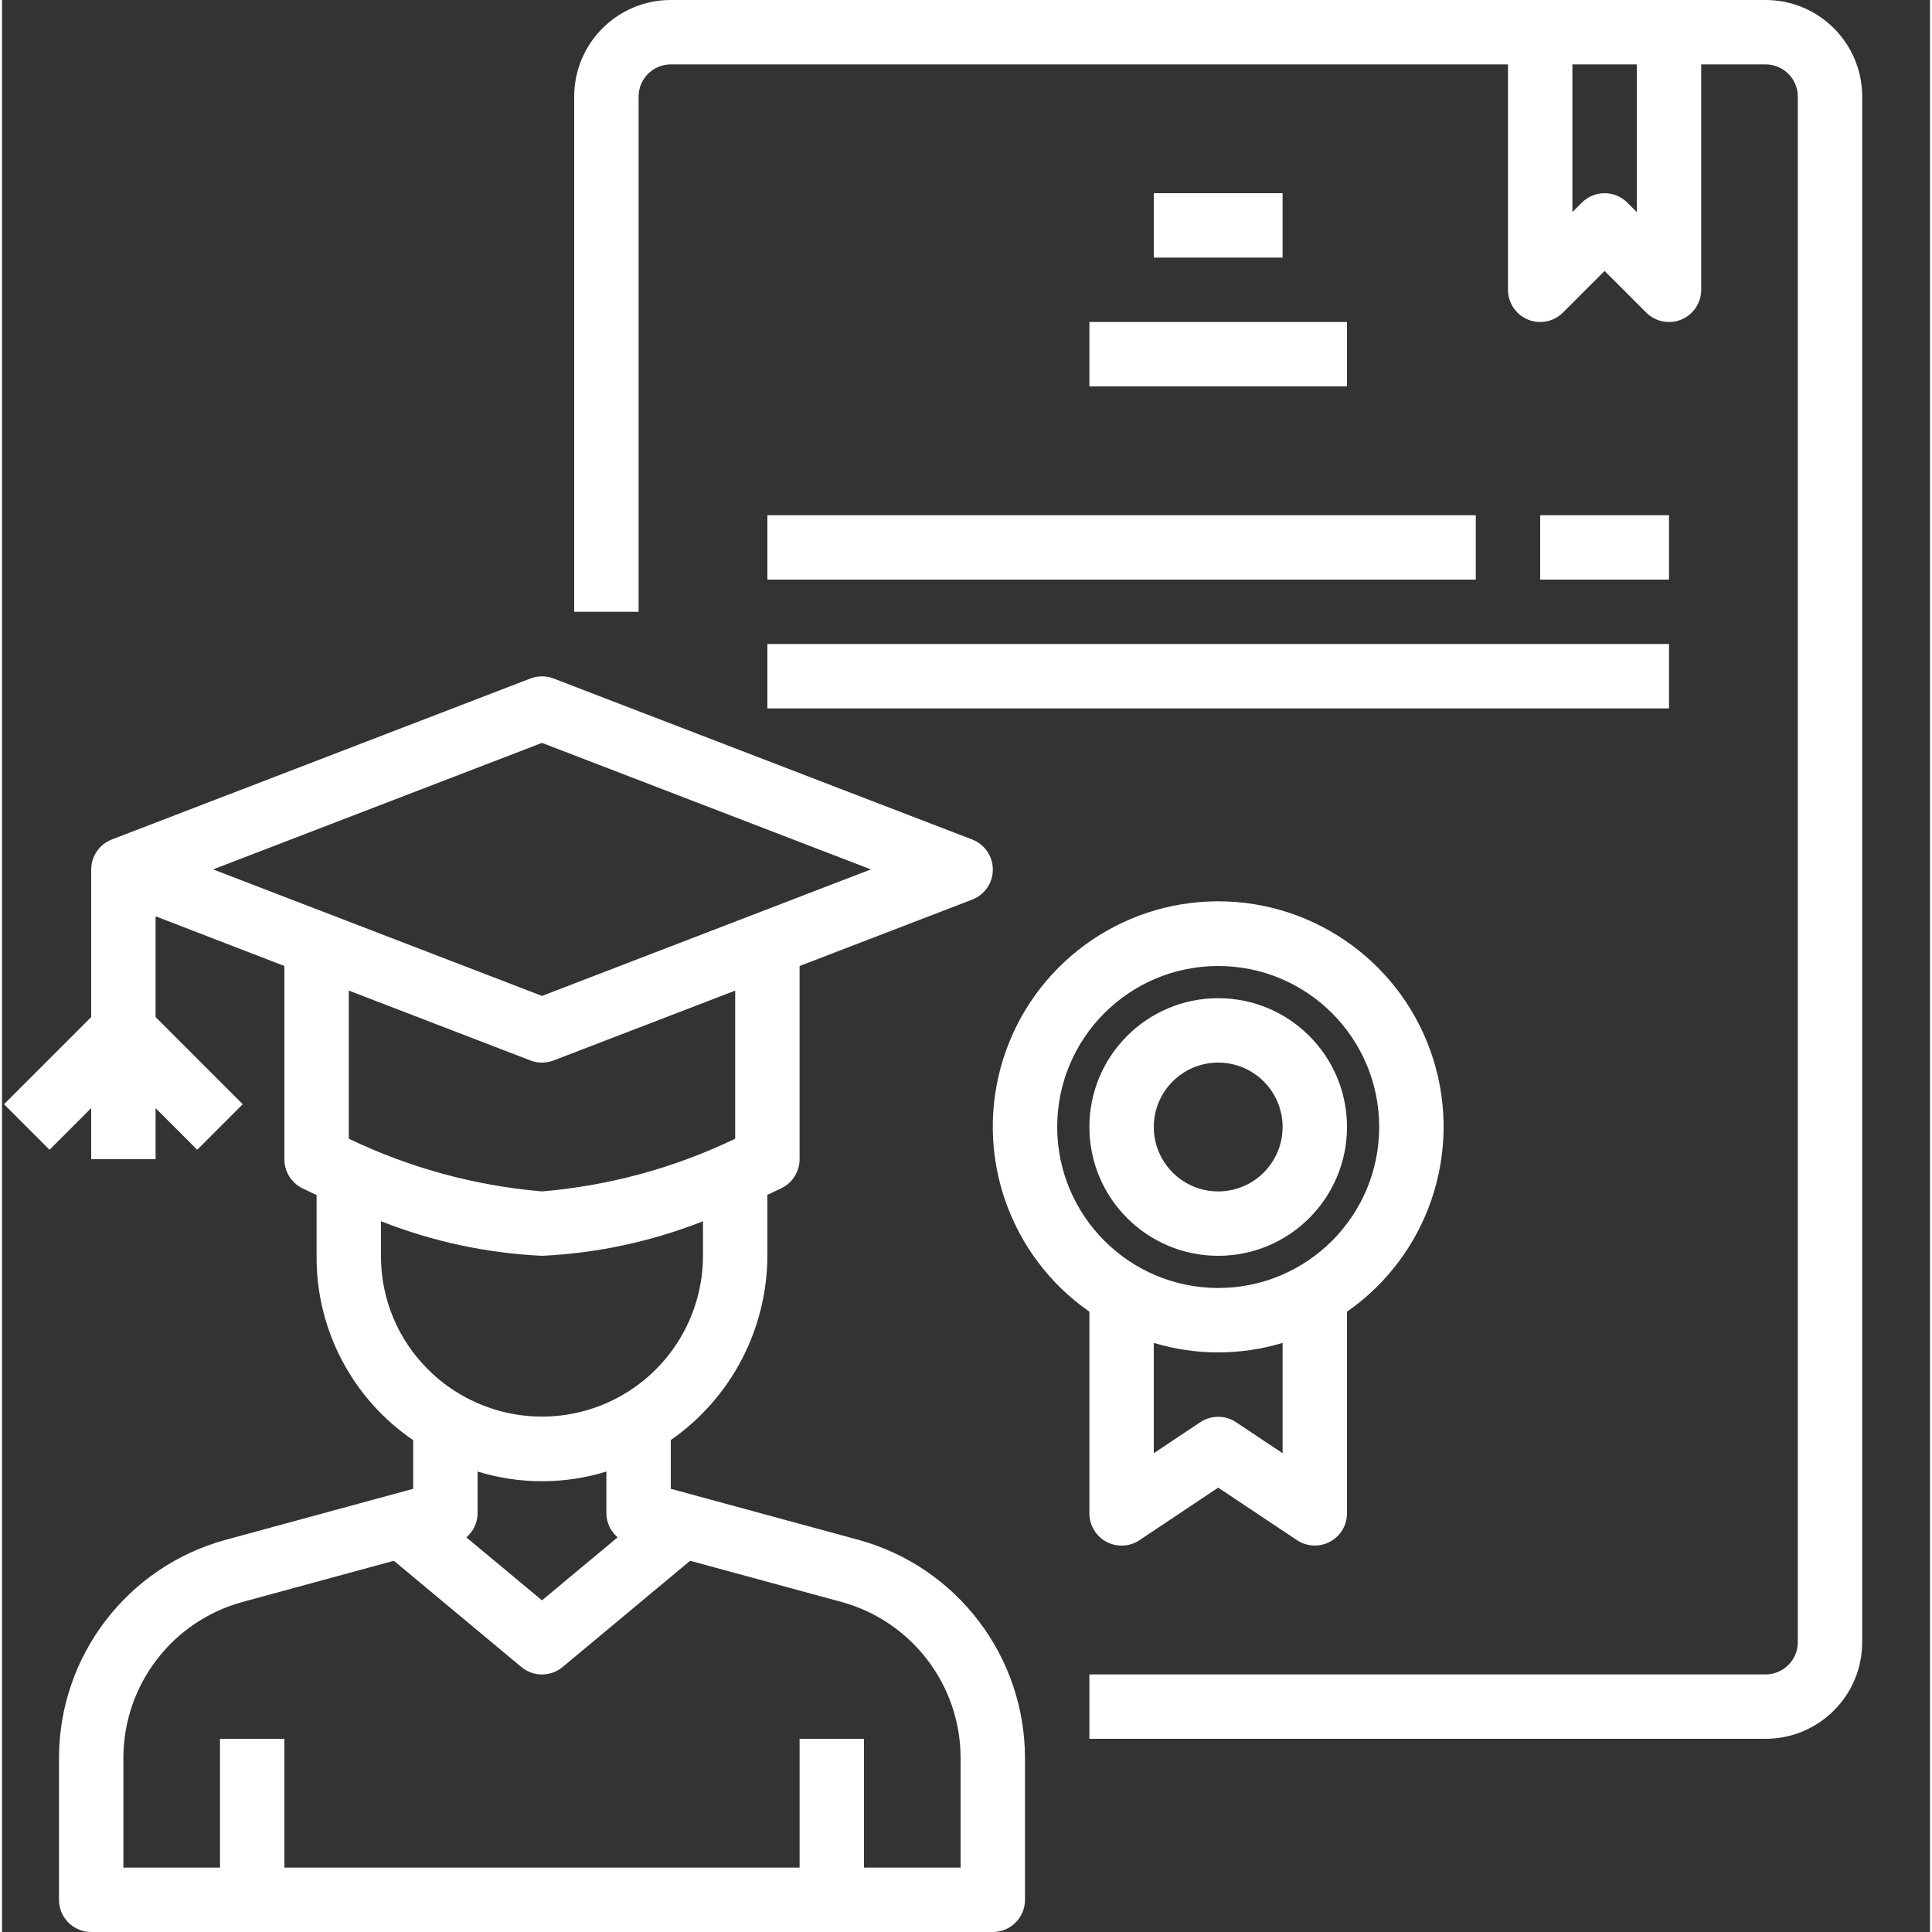 <?xml version="1.0"?>
<svg xmlns="http://www.w3.org/2000/svg" xmlns:xlink="http://www.w3.org/1999/xlink" xmlns:svgjs="http://svgjs.com/svgjs" version="1.1" width="512" height="512" x="0" y="0" viewBox="0 0 479 480" style="enable-background:new 0 0 512 512" xml:space="preserve" class=""><rect x="0" y="0" width="479" height="480" fill="#333333" stroke="none"/><g><path xmlns="http://www.w3.org/2000/svg" d="m438.156 0h-272c-13.254 0-24 10.746-24 24v128h16v-128c0-4.418 3.582-8 8-8h208v56c0 3.234 1.949 6.152 4.938 7.391s6.43.551 8.719-1.734l10.344-10.344 10.344 10.344c2.289 2.285 5.727 2.973 8.719 1.734 2.988-1.238 4.938-4.156 4.938-7.391v-56h16c4.418 0 8 3.582 8 8v384c0 4.418-3.582 8-8 8h-168v16h168c13.254 0 24-10.746 24-24v-384c0-13.254-10.746-24-24-24zm-32 52.688-2.344-2.344c-3.125-3.121-8.188-3.121-11.312 0l-2.344 2.344v-36.688h16zm0 0" fill="#ffffff" data-original="#000000" style=""/><path xmlns="http://www.w3.org/2000/svg" d="m190.156 128h176v16h-176zm0 0" fill="#ffffff" data-original="#000000" style=""/><path xmlns="http://www.w3.org/2000/svg" d="m382.156 128h32v16h-32zm0 0" fill="#ffffff" data-original="#000000" style=""/><path xmlns="http://www.w3.org/2000/svg" d="m190.156 160h224v16h-224zm0 0" fill="#ffffff" data-original="#000000" style=""/><path xmlns="http://www.w3.org/2000/svg" d="m270.156 80h64v16h-64zm0 0" fill="#ffffff" data-original="#000000" style=""/><path xmlns="http://www.w3.org/2000/svg" d="m286.156 48h32v16h-32zm0 0" fill="#ffffff" data-original="#000000" style=""/><path xmlns="http://www.w3.org/2000/svg" d="m302.156 312c17.672 0 32-14.328 32-32s-14.328-32-32-32-32 14.328-32 32 14.328 32 32 32zm0-48c8.836 0 16 7.164 16 16s-7.164 16-16 16-16-7.164-16-16 7.164-16 16-16zm0 0" fill="#ffffff" data-original="#000000" style=""/><path xmlns="http://www.w3.org/2000/svg" d="m270.156 376c0 2.949 1.625 5.664 4.227 7.055 2.602 1.391 5.758 1.238 8.215-.398l19.559-13.055 19.559 13.039c2.453 1.637 5.605 1.789 8.207.402s4.23-4.094 4.234-7.043v-50.113c20.078-13.98 28.758-39.379 21.43-62.727-7.328-23.344-28.961-39.23-53.43-39.23s-46.102 15.887-53.43 39.23c-7.328 23.348 1.352 48.746 21.43 62.727zm48-14.953-11.559-7.703c-2.691-1.793-6.195-1.793-8.883 0l-11.559 7.703v-27.406c10.434 3.145 21.566 3.145 32 0zm-56-81.047c0-22.09 17.91-40 40-40s40 17.91 40 40-17.91 40-40 40c-22.082-.027-39.973-17.918-40-40zm0 0" fill="#ffffff" data-original="#000000" style=""/><path xmlns="http://www.w3.org/2000/svg" d="m212.898 382.602-46.742-12.715v-12.109c14.984-10.434 23.941-27.52 24-45.777v-15.145c2.039-.934 3.328-1.598 3.574-1.695 2.715-1.355 4.426-4.129 4.426-7.16v-48l42.871-16.488c3.098-1.184 5.141-4.156 5.141-7.473 0-3.316-2.043-6.285-5.141-7.473l-104-40c-1.848-.703-3.895-.703-5.742 0l-104 40c-3.078 1.184-5.113 4.137-5.129 7.434v36.688l-21.656 21.656 11.312 11.312 10.344-10.344v12.688h16v-12.688l10.344 10.344 11.312-11.312-21.656-21.656v-25.039l32 12.352v48c-.016 3.047 1.699 5.84 4.422 7.199.25.121 1.539.762 3.578 1.695v15.105c-.141 18.312 8.859 35.492 24 45.801v12.086l-46.77 12.723c-24.301 6.73-41.152 28.812-41.23 54.031v35.359c0 4.418 3.582 8 8 8h224c4.418 0 8-3.582 8-8v-35.359c-.082-25.227-16.945-47.316-41.258-54.039zm-94.742-6.602v-10.398c10.426 3.207 21.574 3.207 32 0v10.398c.023 2.293 1.043 4.461 2.793 5.945l-18.793 15.656-18.793-15.648c1.75-1.484 2.77-3.656 2.793-5.953zm16-191.434 81.711 31.434-81.711 31.434-81.711-31.434zm-2.871 78.906c1.848.703 3.895.703 5.742 0l45.129-17.359v36.797c-15.07 7.25-31.336 11.688-48 13.09-16.664-1.414-32.93-5.852-48-13.098v-36.797zm-37.129 48.527v-8.586c12.77 5.043 26.285 7.945 40 8.586 13.715-.641 27.23-3.543 40-8.586v8.586c-.02 14.293-7.664 27.492-20.055 34.621-12.391 7.129-27.645 7.102-40.008-.07-3.02-1.715-5.785-3.84-8.227-6.312-7.543-7.453-11.762-17.633-11.711-28.238zm144 152h-24v-32h-16v32h-128v-32h-16v32h-24v-27.359c.059-18.016 12.102-33.793 29.465-38.602l37.734-10.27 31.68 26.398c2.969 2.469 7.273 2.469 10.242 0l31.68-26.398 37.711 10.262c17.371 4.805 29.422 20.586 29.488 38.609zm0 0" fill="#ffffff" data-original="#000000" style=""/></g></svg>
